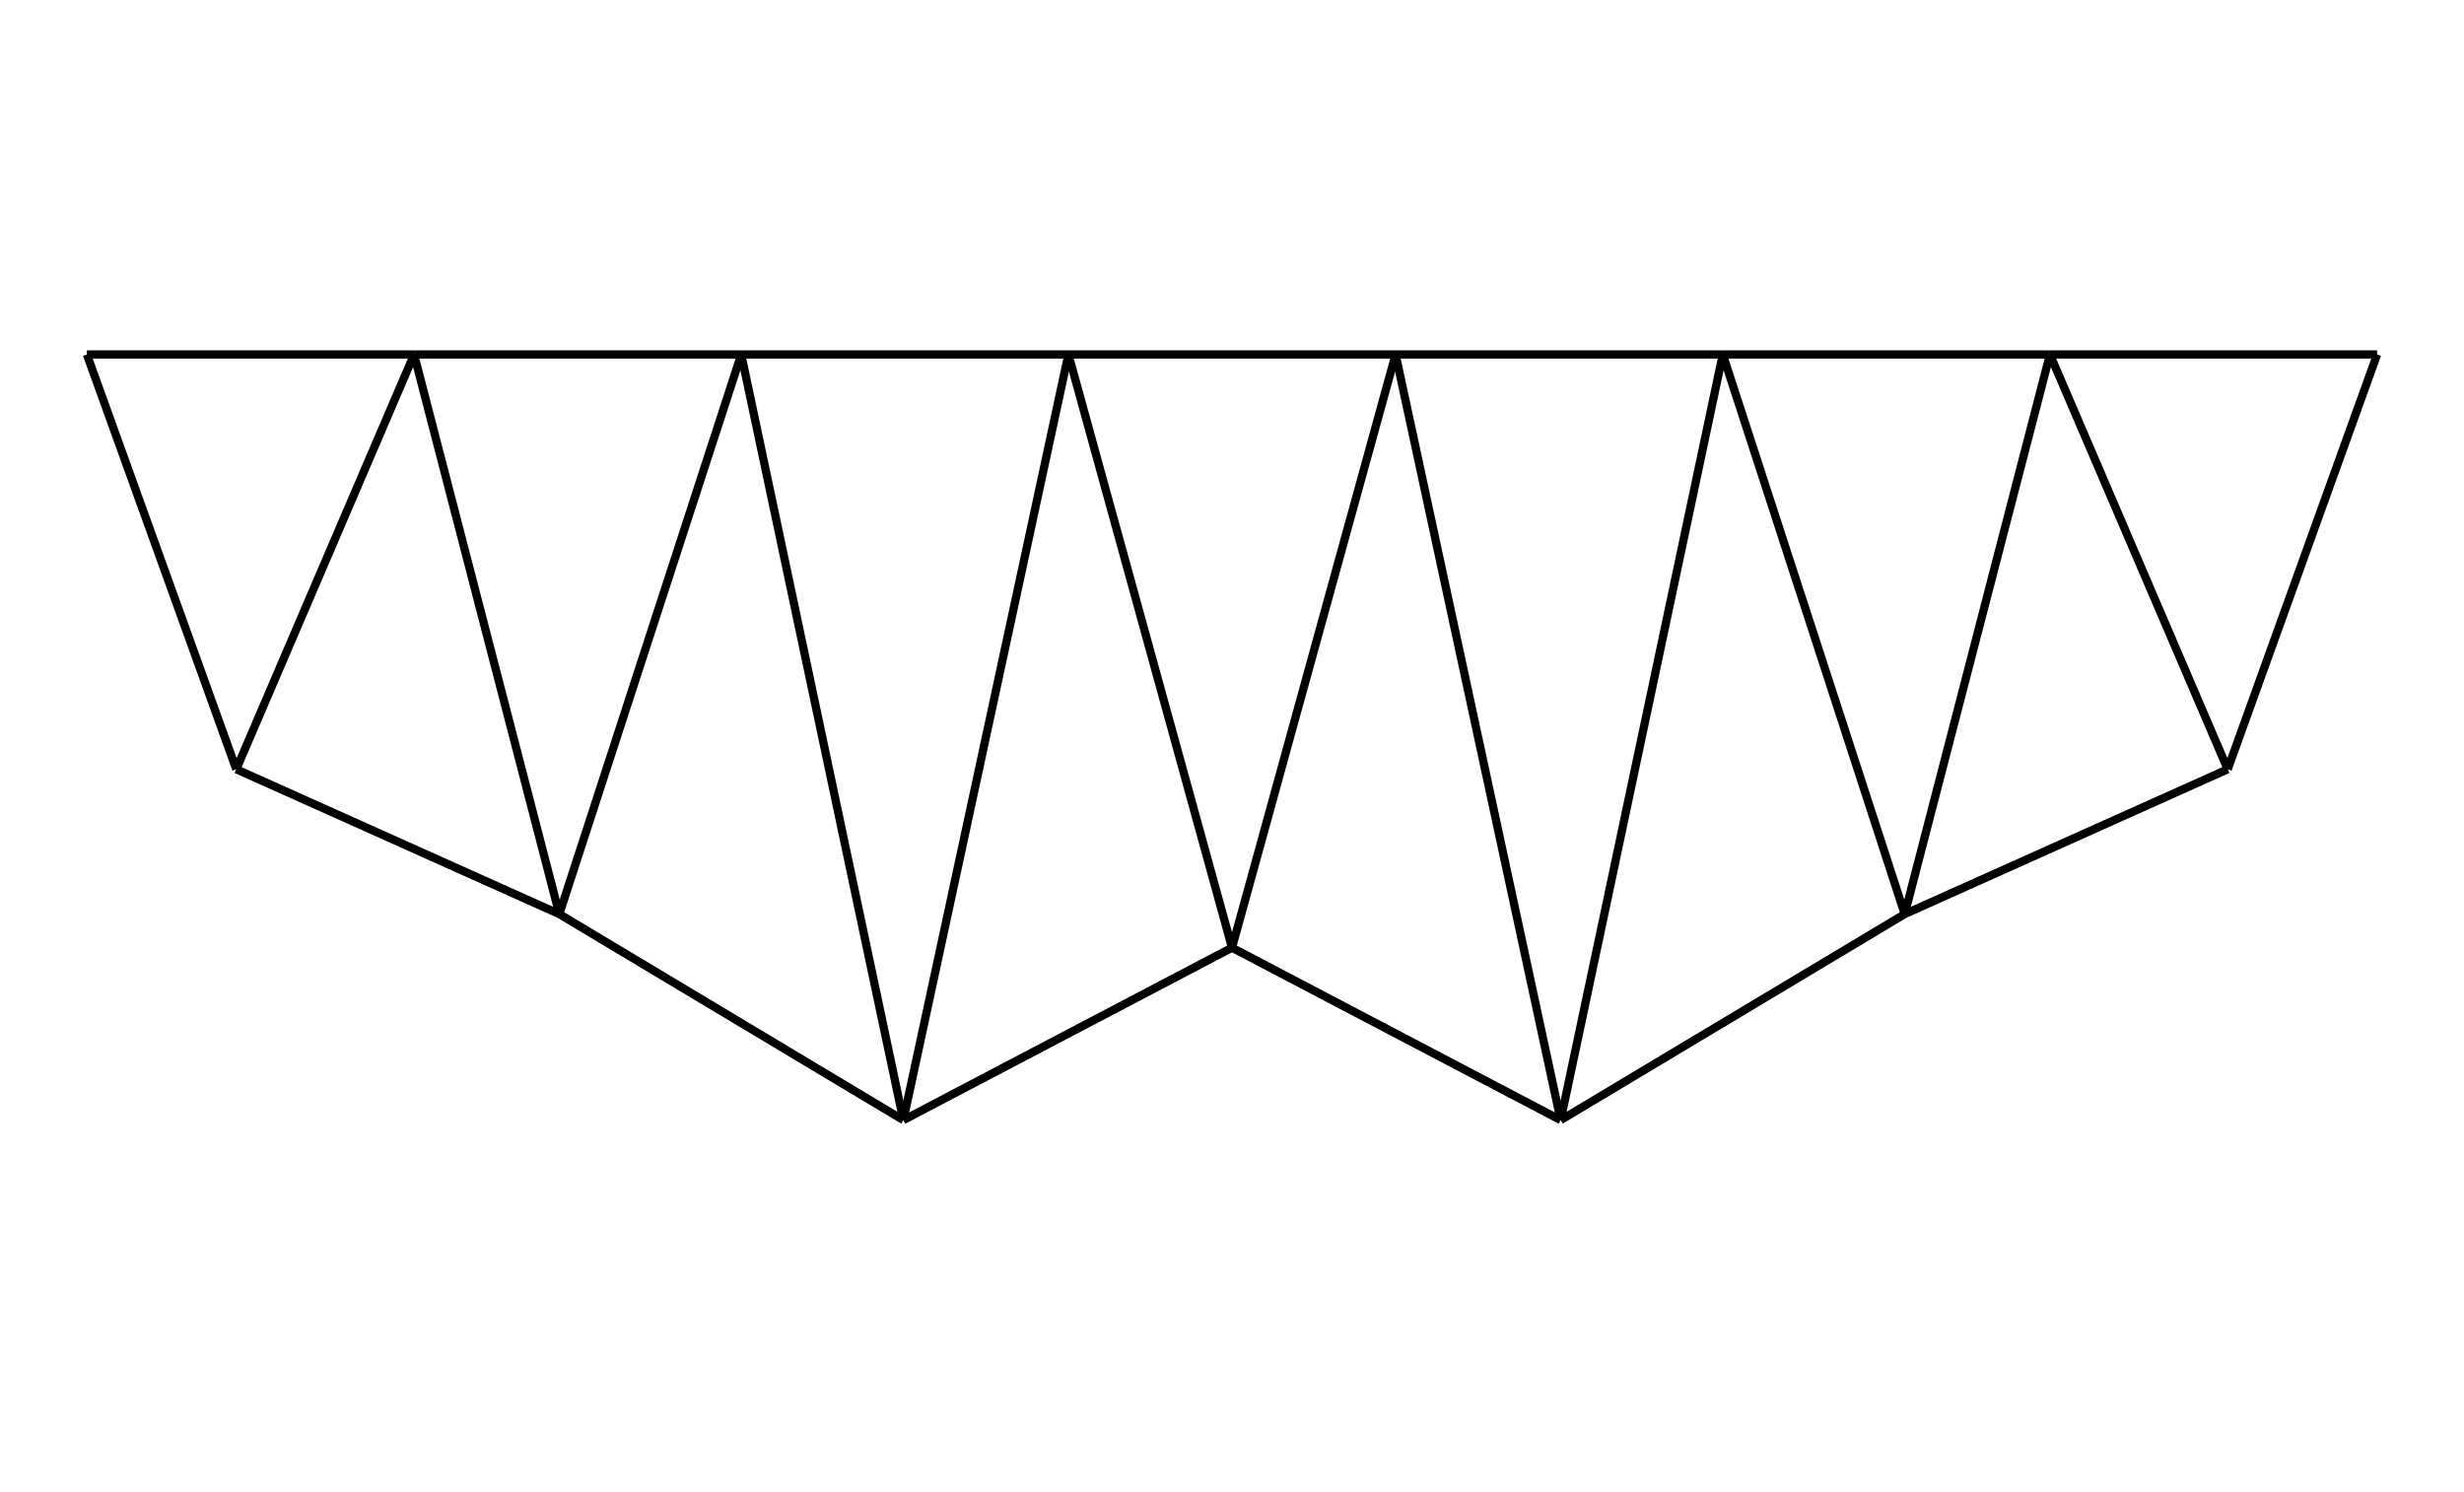 <svg class="marks" width="300" height="181.731" viewBox="0 0 300 181.731" version="1.1" xmlns="http://www.w3.org/2000/svg" xmlns:xlink="http://www.w3.org/1999/xlink"><rect width="300" height="181.731" style="fill: white;"></rect><g transform="translate(5,5)"><g class="mark-group role-frame root"><g transform="translate(0,0)"><path class="background" d="M0.5,0.5h290v171.731h-290Z" style="fill: none; stroke: #ddd; stroke-opacity: 0;"></path><g><g class="mark-symbol role-mark layer_0_marks"><path transform="translate(5.577,38.162)" d="M0.5,0A0.5,0.5,0,1,1,-0.5,0A0.5,0.5,0,1,1,0.5,0" style="fill: #000000; stroke-width: 2; opacity: 0;"></path><path transform="translate(45.412,38.162)" d="M0.5,0A0.5,0.5,0,1,1,-0.5,0A0.5,0.5,0,1,1,0.5,0" style="fill: #000000; stroke-width: 2; opacity: 0;"></path><path transform="translate(85.247,38.162)" d="M0.5,0A0.5,0.5,0,1,1,-0.5,0A0.5,0.5,0,1,1,0.5,0" style="fill: #000000; stroke-width: 2; opacity: 0;"></path><path transform="translate(125.082,38.162)" d="M0.5,0A0.5,0.5,0,1,1,-0.5,0A0.5,0.5,0,1,1,0.5,0" style="fill: #000000; stroke-width: 2; opacity: 0;"></path><path transform="translate(164.918,38.162)" d="M0.5,0A0.5,0.5,0,1,1,-0.5,0A0.5,0.5,0,1,1,0.5,0" style="fill: #000000; stroke-width: 2; opacity: 0;"></path><path transform="translate(204.753,38.162)" d="M0.5,0A0.5,0.5,0,1,1,-0.5,0A0.5,0.5,0,1,1,0.5,0" style="fill: #000000; stroke-width: 2; opacity: 0;"></path><path transform="translate(244.588,38.162)" d="M0.5,0A0.5,0.5,0,1,1,-0.5,0A0.5,0.5,0,1,1,0.5,0" style="fill: #000000; stroke-width: 2; opacity: 0;"></path><path transform="translate(284.423,38.162)" d="M0.5,0A0.5,0.5,0,1,1,-0.5,0A0.5,0.5,0,1,1,0.5,0" style="fill: #000000; stroke-width: 2; opacity: 0;"></path><path transform="translate(23.77,88.671)" d="M0.5,0A0.5,0.5,0,1,1,-0.5,0A0.5,0.5,0,1,1,0.5,0" style="fill: #000000; stroke-width: 2; opacity: 0;"></path><path transform="translate(63.096,106.307)" d="M0.5,0A0.5,0.5,0,1,1,-0.5,0A0.5,0.5,0,1,1,0.5,0" style="fill: #000000; stroke-width: 2; opacity: 0;"></path><path transform="translate(104.984,131.395)" d="M0.5,0A0.5,0.5,0,1,1,-0.5,0A0.5,0.5,0,1,1,0.5,0" style="fill: #000000; stroke-width: 2; opacity: 0;"></path><path transform="translate(145,110.398)" d="M0.5,0A0.5,0.5,0,1,1,-0.5,0A0.5,0.5,0,1,1,0.5,0" style="fill: #000000; stroke-width: 2; opacity: 0;"></path><path transform="translate(185.016,131.395)" d="M0.5,0A0.5,0.5,0,1,1,-0.5,0A0.5,0.5,0,1,1,0.5,0" style="fill: #000000; stroke-width: 2; opacity: 0;"></path><path transform="translate(226.904,106.307)" d="M0.5,0A0.5,0.5,0,1,1,-0.5,0A0.5,0.5,0,1,1,0.5,0" style="fill: #000000; stroke-width: 2; opacity: 0;"></path><path transform="translate(266.23,88.671)" d="M0.5,0A0.5,0.5,0,1,1,-0.5,0A0.5,0.5,0,1,1,0.5,0" style="fill: #000000; stroke-width: 2; opacity: 0;"></path></g><g class="mark-line role-mark layer_1_marks"><path d="M5.577,38.162L45.412,38.162" style="fill: none; stroke: #000000; stroke-width: 1; opacity: 1;"></path></g><g class="mark-line role-mark layer_2_marks"><path d="M5.577,38.162L23.77,88.671" style="fill: none; stroke: #000000; stroke-width: 1; opacity: 1;"></path></g><g class="mark-line role-mark layer_3_marks"><path d="M45.412,38.162L85.247,38.162" style="fill: none; stroke: #000000; stroke-width: 1; opacity: 1;"></path></g><g class="mark-line role-mark layer_4_marks"><path d="M23.77,88.671L45.412,38.162" style="fill: none; stroke: #000000; stroke-width: 1; opacity: 1;"></path></g><g class="mark-line role-mark layer_5_marks"><path d="M45.412,38.162L63.096,106.307" style="fill: none; stroke: #000000; stroke-width: 1; opacity: 1;"></path></g><g class="mark-line role-mark layer_6_marks"><path d="M85.247,38.162L125.082,38.162" style="fill: none; stroke: #000000; stroke-width: 1; opacity: 1;"></path></g><g class="mark-line role-mark layer_7_marks"><path d="M63.096,106.307L85.247,38.162" style="fill: none; stroke: #000000; stroke-width: 1; opacity: 1;"></path></g><g class="mark-line role-mark layer_8_marks"><path d="M85.247,38.162L104.984,131.395" style="fill: none; stroke: #000000; stroke-width: 1; opacity: 1;"></path></g><g class="mark-line role-mark layer_9_marks"><path d="M125.082,38.162L164.918,38.162" style="fill: none; stroke: #000000; stroke-width: 1; opacity: 1;"></path></g><g class="mark-line role-mark layer_10_marks"><path d="M104.984,131.395L125.082,38.162" style="fill: none; stroke: #000000; stroke-width: 1; opacity: 1;"></path></g><g class="mark-line role-mark layer_11_marks"><path d="M125.082,38.162L145,110.398" style="fill: none; stroke: #000000; stroke-width: 1; opacity: 1;"></path></g><g class="mark-line role-mark layer_12_marks"><path d="M164.918,38.162L204.753,38.162" style="fill: none; stroke: #000000; stroke-width: 1; opacity: 1;"></path></g><g class="mark-line role-mark layer_13_marks"><path d="M145,110.398L164.918,38.162" style="fill: none; stroke: #000000; stroke-width: 1; opacity: 1;"></path></g><g class="mark-line role-mark layer_14_marks"><path d="M164.918,38.162L185.016,131.395" style="fill: none; stroke: #000000; stroke-width: 1; opacity: 1;"></path></g><g class="mark-line role-mark layer_15_marks"><path d="M204.753,38.162L244.588,38.162" style="fill: none; stroke: #000000; stroke-width: 1; opacity: 1;"></path></g><g class="mark-line role-mark layer_16_marks"><path d="M185.016,131.395L204.753,38.162" style="fill: none; stroke: #000000; stroke-width: 1; opacity: 1;"></path></g><g class="mark-line role-mark layer_17_marks"><path d="M204.753,38.162L226.904,106.307" style="fill: none; stroke: #000000; stroke-width: 1; opacity: 1;"></path></g><g class="mark-line role-mark layer_18_marks"><path d="M244.588,38.162L284.423,38.162" style="fill: none; stroke: #000000; stroke-width: 1; opacity: 1;"></path></g><g class="mark-line role-mark layer_19_marks"><path d="M226.904,106.307L244.588,38.162" style="fill: none; stroke: #000000; stroke-width: 1; opacity: 1;"></path></g><g class="mark-line role-mark layer_20_marks"><path d="M244.588,38.162L266.23,88.671" style="fill: none; stroke: #000000; stroke-width: 1; opacity: 1;"></path></g><g class="mark-line role-mark layer_21_marks"><path d="M266.23,88.671L284.423,38.162" style="fill: none; stroke: #000000; stroke-width: 1; opacity: 1;"></path></g><g class="mark-line role-mark layer_22_marks"><path d="M23.77,88.671L63.096,106.307" style="fill: none; stroke: #000000; stroke-width: 1; opacity: 1;"></path></g><g class="mark-line role-mark layer_23_marks"><path d="M63.096,106.307L104.984,131.395" style="fill: none; stroke: #000000; stroke-width: 1; opacity: 1;"></path></g><g class="mark-line role-mark layer_24_marks"><path d="M104.984,131.395L145,110.398" style="fill: none; stroke: #000000; stroke-width: 1; opacity: 1;"></path></g><g class="mark-line role-mark layer_25_marks"><path d="M145,110.398L185.016,131.395" style="fill: none; stroke: #000000; stroke-width: 1; opacity: 1;"></path></g><g class="mark-line role-mark layer_26_marks"><path d="M185.016,131.395L226.904,106.307" style="fill: none; stroke: #000000; stroke-width: 1; opacity: 1;"></path></g><g class="mark-line role-mark layer_27_marks"><path d="M226.904,106.307L266.23,88.671" style="fill: none; stroke: #000000; stroke-width: 1; opacity: 1;"></path></g></g><path class="foreground" d="" style="display: none; fill: none;"></path></g></g></g></svg>
